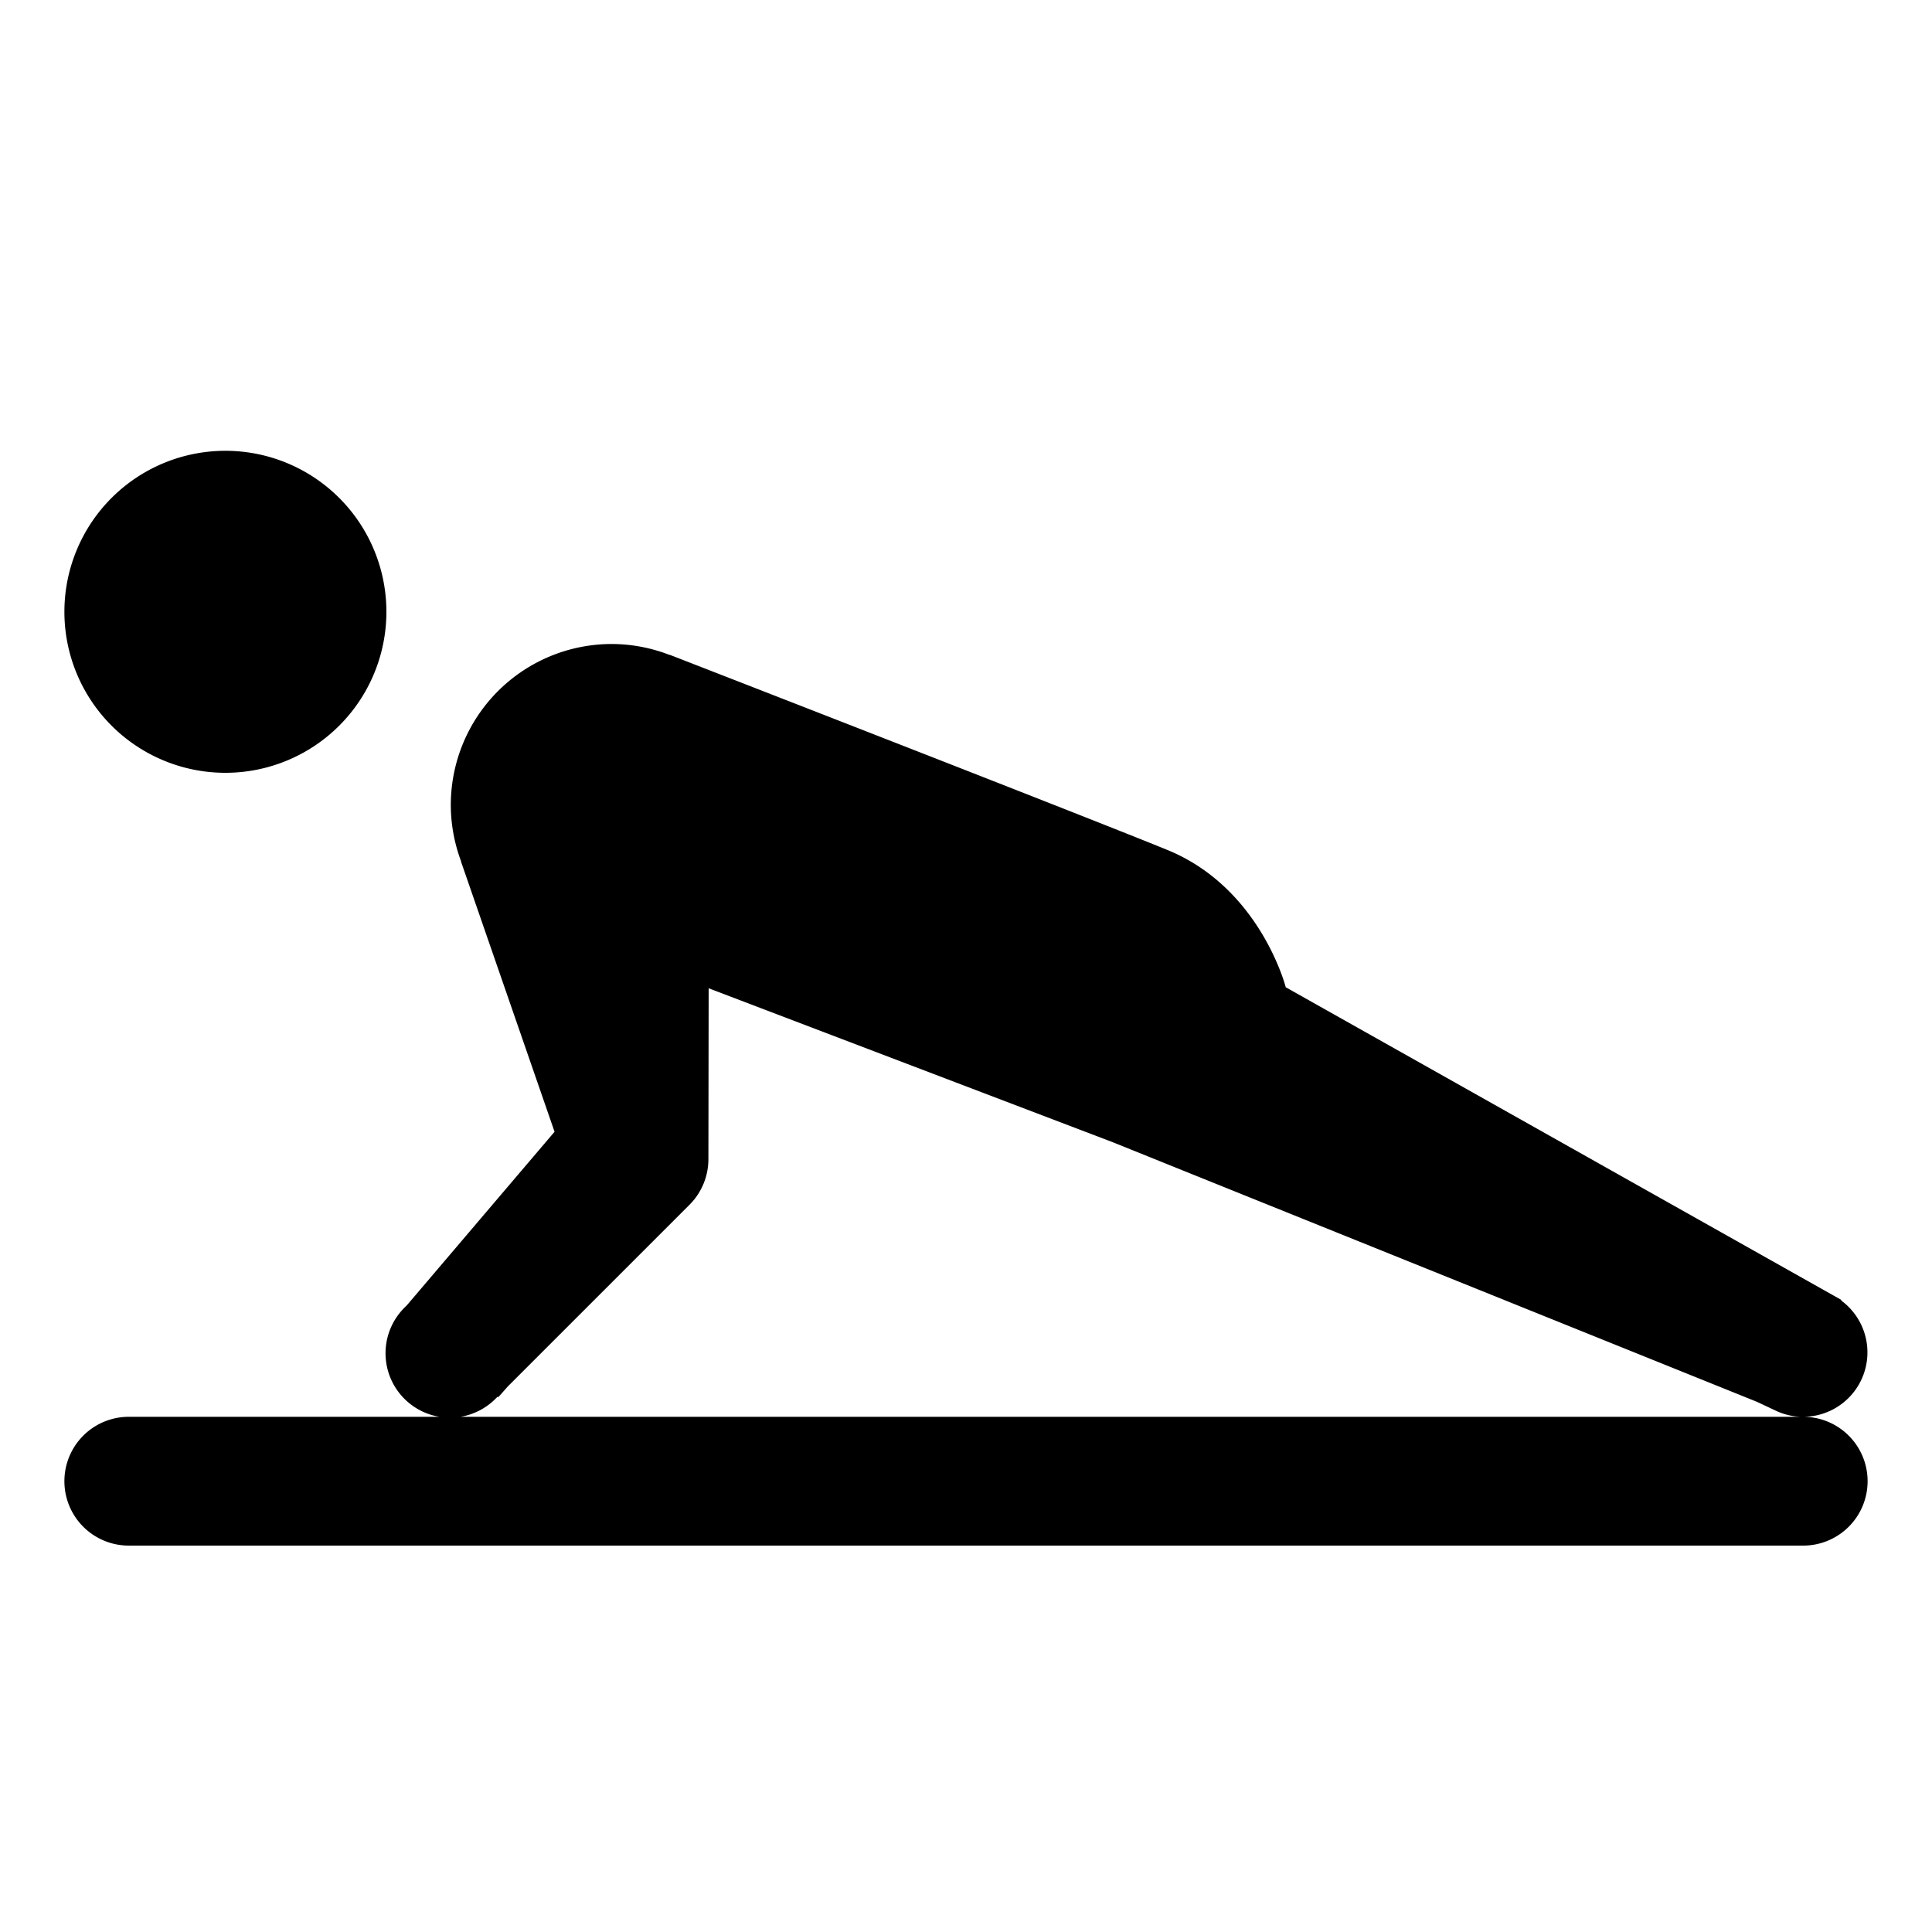 <svg fill="#000000" xmlns="http://www.w3.org/2000/svg"  viewBox="0 0 30 30" width="30px" height="30px"><path d="M 3.5 7 A 2.5 2.5 0 0 0 1 9.5 A 2.5 2.5 0 0 0 3.5 12 A 2.5 2.5 0 0 0 6 9.5 A 2.5 2.5 0 0 0 3.5 7 z M 9.5 10 A 2.5 2.5 0 0 0 7 12.5 A 2.5 2.5 0 0 0 7.16 13.375 L 7.158 13.377 L 8.611 17.574 L 6.32 20.266 L 6.293 20.293 A 1 1 0 0 0 6.824 22 L 2 22 A 1 1 0 1 0 2 24 L 28 24 A 1 1 0 1 0 28 22 A 1 1 0 0 0 28.588 20.193 L 28.594 20.186 L 19.965 15.33 C 19.965 15.33 19.572 13.789 18.129 13.199 C 16.782 12.648 10.4 10.168 10.4 10.168 L 10.398 10.17 A 2.5 2.5 0 0 0 9.5 10 z M 11.004 15.346 L 17.283 17.738 L 27.283 21.768 L 27.572 21.904 A 1 1 0 0 0 27.959 22 L 7.152 22 A 1 1 0 0 0 7.707 21.707 L 7.727 21.688 L 7.738 21.695 L 7.885 21.529 L 10.707 18.707 A 1 1 0 0 0 11 18 L 11.004 15.346 z"/></svg>